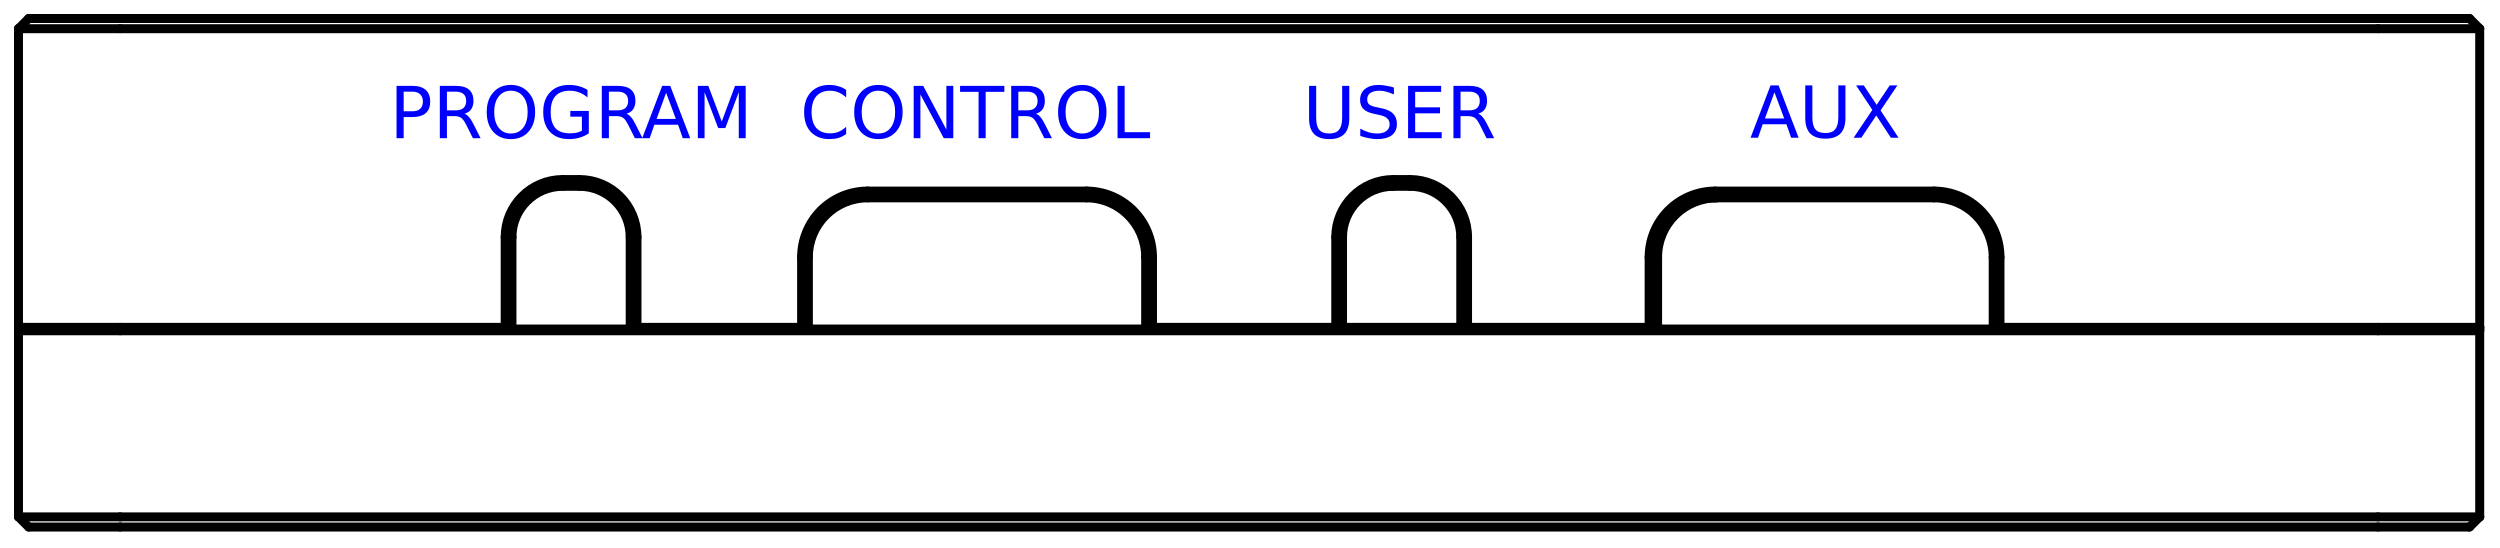 <?xml version="1.0" encoding="UTF-8" standalone="no"?><!DOCTYPE svg PUBLIC "-//W3C//DTD SVG 1.1//EN" "http://www.w3.org/Graphics/SVG/1.1/DTD/svg11.dtd"><svg width="100%" height="100%" viewBox="0 0 871 191" version="1.1" xmlns="http://www.w3.org/2000/svg" xmlns:xlink="http://www.w3.org/1999/xlink" xml:space="preserve" xmlns:serif="http://www.serif.com/" style="fill-rule:evenodd;clip-rule:evenodd;stroke-linecap:round;"><g id="Left"><path d="M41.876,183.609l786.621,0" style="fill:none;fill-rule:nonzero;stroke:#000;stroke-width:3.13px;"/><path d="M41.876,183.609l-31.884,0" style="fill:none;fill-rule:nonzero;stroke:#000;stroke-width:3.13px;"/><path d="M860.38,183.609l-31.883,0" style="fill:none;fill-rule:nonzero;stroke:#000;stroke-width:3.13px;"/><path d="M828.497,114.63l-786.621,-0" style="fill:none;fill-rule:nonzero;stroke:#000;stroke-width:3.13px;"/><path d="M828.497,114.63l34.829,-0" style="fill:none;fill-rule:nonzero;stroke:#000;stroke-width:3.13px;"/><path d="M7.03,114.63l34.846,-0" style="fill:none;fill-rule:nonzero;stroke:#000;stroke-width:3.13px;"/><path d="M41.876,115.234l786.621,0" style="fill:none;fill-rule:nonzero;stroke:#000;stroke-width:3.13px;"/><path d="M863.93,115.234l-0.604,-0.604" style="fill:none;fill-rule:nonzero;stroke:#000;stroke-width:3.13px;"/><path d="M863.93,115.234l-35.433,0" style="fill:none;fill-rule:nonzero;stroke:#000;stroke-width:3.13px;"/><path d="M6.442,115.234l0.588,-0.604" style="fill:none;fill-rule:nonzero;stroke:#000;stroke-width:3.13px;"/><path d="M41.876,115.234l-35.434,0" style="fill:none;fill-rule:nonzero;stroke:#000;stroke-width:3.13px;"/><path d="M863.93,115.234l-0,64.842" style="fill:none;fill-rule:nonzero;stroke:#000;stroke-width:3.13px;"/><path d="M828.497,180.076l35.433,-0" style="fill:none;fill-rule:nonzero;stroke:#000;stroke-width:3.13px;"/><path d="M828.497,180.076l-786.621,-0" style="fill:none;fill-rule:nonzero;stroke:#000;stroke-width:3.13px;"/><path d="M6.442,180.076l3.55,3.533" style="fill:none;fill-rule:nonzero;stroke:#000;stroke-width:3.13px;"/><path d="M6.442,180.076l35.434,-0" style="fill:none;fill-rule:nonzero;stroke:#000;stroke-width:3.13px;"/><path d="M863.93,180.076l-3.55,3.533" style="fill:none;fill-rule:nonzero;stroke:#000;stroke-width:3.13px;"/><path d="M6.442,115.234l0,64.842" style="fill:none;fill-rule:nonzero;stroke:#000;stroke-width:3.13px;"/><path d="M508.934,114.042l-41.196,0" style="fill:none;fill-rule:nonzero;stroke:#000;stroke-width:3.13px;"/><path d="M576.917,114.63l0,-0.588" style="fill:none;fill-rule:nonzero;stroke:#000;stroke-width:3.13px;"/><path d="M577.505,114.042l-0.588,0.588" style="fill:none;fill-rule:nonzero;stroke:#000;stroke-width:3.13px;"/><path d="M576.917,114.042l0.588,0" style="fill:none;fill-rule:nonzero;stroke:#000;stroke-width:3.13px;"/><path d="M577.505,114.042l-0,-24.445" style="fill:none;fill-rule:nonzero;stroke:#000;stroke-width:3.13px;"/><path d="M598.176,68.926c-11.409,-0 -20.671,9.262 -20.671,20.671" style="fill:none;fill-rule:nonzero;stroke:#000;stroke-width:3.13px;"/><path d="M863.93,114.63l-0.604,-0" style="fill:none;fill-rule:nonzero;stroke:#000;stroke-width:3.13px;"/><path d="M863.622,114.922l0.308,-0.292" style="fill:none;fill-rule:nonzero;stroke:#000;stroke-width:3.13px;"/><path d="M697.034,114.63l131.463,-0" style="fill:none;fill-rule:nonzero;stroke:#000;stroke-width:3.13px;"/><path d="M828.497,114.042l-131.705,0" style="fill:none;fill-rule:nonzero;stroke:#000;stroke-width:3.13px;"/><path d="M696.792,114.042l0.242,0.588" style="fill:none;fill-rule:nonzero;stroke:#000;stroke-width:3.13px;"/><path d="M574.559,114.042l-63.267,0" style="fill:none;fill-rule:nonzero;stroke:#000;stroke-width:3.13px;"/><path d="M511.292,114.042l0.246,0.588" style="fill:none;fill-rule:nonzero;stroke:#000;stroke-width:3.13px;"/><path d="M511.538,114.63l62.775,-0" style="fill:none;fill-rule:nonzero;stroke:#000;stroke-width:3.13px;"/><path d="M574.559,114.042l-0.246,0.588" style="fill:none;fill-rule:nonzero;stroke:#000;stroke-width:3.13px;"/><path d="M576.317,114.63l0.6,-0.588" style="fill:none;fill-rule:nonzero;stroke:#000;stroke-width:3.13px;"/><path d="M576.917,114.042l-2.358,0" style="fill:none;fill-rule:nonzero;stroke:#000;stroke-width:3.13px;"/><path d="M509.517,114.63l-0.583,-0.588" style="fill:none;fill-rule:nonzero;stroke:#000;stroke-width:3.13px;"/><path d="M511.292,114.042l-2.358,0" style="fill:none;fill-rule:nonzero;stroke:#000;stroke-width:3.13px;"/><path d="M695.034,114.63l-0.604,-0.588" style="fill:none;fill-rule:nonzero;stroke:#000;stroke-width:3.13px;"/><path d="M696.792,114.042l-2.362,0" style="fill:none;fill-rule:nonzero;stroke:#000;stroke-width:3.13px;"/><path d="M863.326,114.63l0.604,-0.588" style="fill:none;fill-rule:nonzero;stroke:#000;stroke-width:3.13px;"/><path d="M828.497,114.042l35.433,0" style="fill:none;fill-rule:nonzero;stroke:#000;stroke-width:3.13px;"/><path d="M863.326,114.63l-34.829,-0" style="fill:none;fill-rule:nonzero;stroke:#000;stroke-width:3.13px;"/><path d="M465.38,114.042l-63.854,0" style="fill:none;fill-rule:nonzero;stroke:#000;stroke-width:3.13px;"/><path d="M401.526,114.042l0.246,0.588" style="fill:none;fill-rule:nonzero;stroke:#000;stroke-width:3.13px;"/><path d="M401.772,114.63l63.362,-0" style="fill:none;fill-rule:nonzero;stroke:#000;stroke-width:3.13px;"/><path d="M465.38,114.042l-0.246,0.588" style="fill:none;fill-rule:nonzero;stroke:#000;stroke-width:3.13px;"/><path d="M467.151,114.63l0.587,-0.588" style="fill:none;fill-rule:nonzero;stroke:#000;stroke-width:3.13px;"/><path d="M467.738,114.042l-2.358,0" style="fill:none;fill-rule:nonzero;stroke:#000;stroke-width:3.13px;"/><path d="M281.638,114.042l-2.358,0" style="fill:none;fill-rule:nonzero;stroke:#000;stroke-width:3.13px;"/><path d="M279.28,114.042l-0.246,0.588" style="fill:none;fill-rule:nonzero;stroke:#000;stroke-width:3.13px;"/><path d="M281.051,114.63l0.587,-0.588" style="fill:none;fill-rule:nonzero;stroke:#000;stroke-width:3.13px;"/><path d="M279.28,114.042l-57.358,0" style="fill:none;fill-rule:nonzero;stroke:#000;stroke-width:3.13px;"/><path d="M221.922,114.042l0.245,0.588" style="fill:none;fill-rule:nonzero;stroke:#000;stroke-width:3.13px;"/><path d="M222.167,114.63l56.867,-0" style="fill:none;fill-rule:nonzero;stroke:#000;stroke-width:3.13px;"/><path d="M220.147,114.63l-0.584,-0.588" style="fill:none;fill-rule:nonzero;stroke:#000;stroke-width:3.13px;"/><path d="M221.922,114.042l-2.359,0" style="fill:none;fill-rule:nonzero;stroke:#000;stroke-width:3.13px;"/><path d="M399.755,114.63l-0.604,-0.588" style="fill:none;fill-rule:nonzero;stroke:#000;stroke-width:3.13px;"/><path d="M401.526,114.042l-2.375,0" style="fill:none;fill-rule:nonzero;stroke:#000;stroke-width:3.13px;"/><path d="M178.367,114.042l-2.362,0" style="fill:none;fill-rule:nonzero;stroke:#000;stroke-width:3.13px;"/><path d="M176.005,114.042l-0.242,0.588" style="fill:none;fill-rule:nonzero;stroke:#000;stroke-width:3.13px;"/><path d="M177.78,114.63l0.587,-0.588" style="fill:none;fill-rule:nonzero;stroke:#000;stroke-width:3.13px;"/><path d="M7.03,114.63l-0.588,-0.588" style="fill:none;fill-rule:nonzero;stroke:#000;stroke-width:3.13px;"/><path d="M6.442,114.042l35.434,0" style="fill:none;fill-rule:nonzero;stroke:#000;stroke-width:3.13px;"/><path d="M41.876,114.63l-34.846,-0" style="fill:none;fill-rule:nonzero;stroke:#000;stroke-width:3.13px;"/><path d="M176.005,114.042l-134.129,0" style="fill:none;fill-rule:nonzero;stroke:#000;stroke-width:3.13px;"/><path d="M41.876,114.63l133.887,-0" style="fill:none;fill-rule:nonzero;stroke:#000;stroke-width:3.13px;"/><path d="M863.93,114.042l-0,-104.05" style="fill:none;fill-rule:nonzero;stroke:#000;stroke-width:3.13px;"/><path d="M863.93,114.042l-0,0.588" style="fill:none;fill-rule:nonzero;stroke:#000;stroke-width:3.13px;"/><path d="M576.917,114.042l0,-24.445" style="fill:none;fill-rule:nonzero;stroke:#000;stroke-width:3.13px;"/><path d="M574.559,89.597l0,24.445" style="fill:none;fill-rule:nonzero;stroke:#000;stroke-width:3.13px;"/><path d="M597.588,68.926c-11.425,-0 -20.671,9.262 -20.671,20.671" style="fill:none;fill-rule:nonzero;stroke:#000;stroke-width:3.13px;"/><path d="M597.588,66.567c-6.121,0 -11.962,2.425 -16.291,6.738c-4.313,4.329 -6.738,10.187 -6.738,16.292" style="fill:none;fill-rule:nonzero;stroke:#000;stroke-width:3.13px;"/><path d="M673.759,66.567l-76.171,0" style="fill:none;fill-rule:nonzero;stroke:#000;stroke-width:3.13px;"/><path d="M597.588,68.926l76.171,-0" style="fill:none;fill-rule:nonzero;stroke:#000;stroke-width:3.13px;"/><path d="M694.43,89.597c-0,-11.409 -9.242,-20.671 -20.671,-20.671" style="fill:none;fill-rule:nonzero;stroke:#000;stroke-width:3.13px;"/><path d="M696.792,89.597c0,-6.105 -2.425,-11.963 -6.737,-16.292c-4.317,-4.313 -10.175,-6.738 -16.296,-6.738" style="fill:none;fill-rule:nonzero;stroke:#000;stroke-width:3.13px;"/><path d="M696.792,114.042l0,-24.445" style="fill:none;fill-rule:nonzero;stroke:#000;stroke-width:3.13px;"/><path d="M694.43,89.597l-0,24.445" style="fill:none;fill-rule:nonzero;stroke:#000;stroke-width:3.13px;"/><path d="M467.738,114.042l0,-31.412" style="fill:none;fill-rule:nonzero;stroke:#000;stroke-width:3.13px;"/><path d="M465.38,82.63l-0,31.412" style="fill:none;fill-rule:nonzero;stroke:#000;stroke-width:3.13px;"/><path d="M485.447,64.905c-9.784,-0 -17.709,7.946 -17.709,17.725" style="fill:none;fill-rule:nonzero;stroke:#000;stroke-width:3.13px;"/><path d="M485.447,62.547c-11.084,-0 -20.067,8.983 -20.067,20.083" style="fill:none;fill-rule:nonzero;stroke:#000;stroke-width:3.13px;"/><path d="M491.209,62.547l-5.762,-0" style="fill:none;fill-rule:nonzero;stroke:#000;stroke-width:3.13px;"/><path d="M485.447,64.905l5.762,-0" style="fill:none;fill-rule:nonzero;stroke:#000;stroke-width:3.13px;"/><path d="M508.934,82.63c0,-9.779 -7.942,-17.725 -17.725,-17.725" style="fill:none;fill-rule:nonzero;stroke:#000;stroke-width:3.13px;"/><path d="M511.292,82.63c0,-11.1 -8.983,-20.083 -20.083,-20.083" style="fill:none;fill-rule:nonzero;stroke:#000;stroke-width:3.13px;"/><path d="M511.292,114.042l0,-31.412" style="fill:none;fill-rule:nonzero;stroke:#000;stroke-width:3.13px;"/><path d="M508.934,82.63l0,31.412" style="fill:none;fill-rule:nonzero;stroke:#000;stroke-width:3.13px;"/><path d="M281.638,114.042l0,-24.445" style="fill:none;fill-rule:nonzero;stroke:#000;stroke-width:3.13px;"/><path d="M279.28,89.597l-0,24.445" style="fill:none;fill-rule:nonzero;stroke:#000;stroke-width:3.13px;"/><path d="M302.309,68.926c-11.408,-0 -20.671,9.262 -20.671,20.671" style="fill:none;fill-rule:nonzero;stroke:#000;stroke-width:3.13px;"/><path d="M302.309,66.567c-6.104,0 -11.962,2.425 -16.292,6.738c-4.312,4.329 -6.737,10.187 -6.737,16.292" style="fill:none;fill-rule:nonzero;stroke:#000;stroke-width:3.13px;"/><path d="M378.497,66.567l-76.188,0" style="fill:none;fill-rule:nonzero;stroke:#000;stroke-width:3.13px;"/><path d="M302.309,68.926l76.188,-0" style="fill:none;fill-rule:nonzero;stroke:#000;stroke-width:3.13px;"/><path d="M399.151,89.597c-0,-11.409 -9.246,-20.671 -20.654,-20.671" style="fill:none;fill-rule:nonzero;stroke:#000;stroke-width:3.13px;"/><path d="M401.526,89.597c-0,-6.105 -2.425,-11.963 -6.754,-16.292c-4.313,-4.313 -10.171,-6.738 -16.275,-6.738" style="fill:none;fill-rule:nonzero;stroke:#000;stroke-width:3.13px;"/><path d="M401.526,114.042l-0,-24.445" style="fill:none;fill-rule:nonzero;stroke:#000;stroke-width:3.13px;"/><path d="M399.151,89.597l-0,24.445" style="fill:none;fill-rule:nonzero;stroke:#000;stroke-width:3.13px;"/><path d="M178.367,114.042l0,-31.412" style="fill:none;fill-rule:nonzero;stroke:#000;stroke-width:3.13px;"/><path d="M176.005,82.63l-0,31.412" style="fill:none;fill-rule:nonzero;stroke:#000;stroke-width:3.13px;"/><path d="M196.076,64.905c-9.784,-0 -17.709,7.946 -17.709,17.725" style="fill:none;fill-rule:nonzero;stroke:#000;stroke-width:3.13px;"/><path d="M196.076,62.547c-11.084,-0 -20.071,8.983 -20.071,20.083" style="fill:none;fill-rule:nonzero;stroke:#000;stroke-width:3.13px;"/><path d="M201.838,62.547l-5.762,-0" style="fill:none;fill-rule:nonzero;stroke:#000;stroke-width:3.13px;"/><path d="M196.076,64.905l5.762,-0" style="fill:none;fill-rule:nonzero;stroke:#000;stroke-width:3.13px;"/><path d="M219.563,82.63c0,-9.779 -7.946,-17.725 -17.725,-17.725" style="fill:none;fill-rule:nonzero;stroke:#000;stroke-width:3.13px;"/><path d="M221.922,82.63c-0,-11.1 -8.984,-20.083 -20.084,-20.083" style="fill:none;fill-rule:nonzero;stroke:#000;stroke-width:3.13px;"/><path d="M221.922,114.042l-0,-31.412" style="fill:none;fill-rule:nonzero;stroke:#000;stroke-width:3.13px;"/><path d="M219.563,82.63l0,31.412" style="fill:none;fill-rule:nonzero;stroke:#000;stroke-width:3.13px;"/><path d="M6.442,9.992l3.55,-3.55" style="fill:none;fill-rule:nonzero;stroke:#000;stroke-width:3.13px;"/><path d="M9.992,6.442l31.884,0" style="fill:none;fill-rule:nonzero;stroke:#000;stroke-width:3.13px;"/><path d="M41.876,9.992l-35.434,0" style="fill:none;fill-rule:nonzero;stroke:#000;stroke-width:3.13px;"/><path d="M828.497,6.442l-786.621,0" style="fill:none;fill-rule:nonzero;stroke:#000;stroke-width:3.13px;"/><path d="M41.876,9.992l786.621,0" style="fill:none;fill-rule:nonzero;stroke:#000;stroke-width:3.13px;"/><path d="M863.93,9.992l-3.55,-3.55" style="fill:none;fill-rule:nonzero;stroke:#000;stroke-width:3.13px;"/><path d="M828.497,6.442l31.883,0" style="fill:none;fill-rule:nonzero;stroke:#000;stroke-width:3.13px;"/><path d="M863.93,9.992l-35.433,0" style="fill:none;fill-rule:nonzero;stroke:#000;stroke-width:3.13px;"/><path d="M6.442,114.042l0,-104.05" style="fill:none;fill-rule:nonzero;stroke:#000;stroke-width:3.13px;"/><path d="M140.638,31.93l0,6.837l3.063,0c1.171,0 2.05,-0.275 2.666,-0.845c0.65,-0.605 0.98,-1.45 0.98,-2.538c-0,-1.075 -0.33,-1.921 -0.98,-2.542c-0.616,-0.6 -1.495,-0.912 -2.666,-0.912l-3.063,-0Zm-2.475,-2.017l5.538,0c2.033,0 3.579,0.488 4.621,1.434c1.041,0.912 1.562,2.262 1.562,4.037c0,1.788 -0.521,3.125 -1.562,4.033c-1.042,0.913 -2.588,1.367 -4.621,1.367l-3.063,0l0,7.358l-2.475,0l0,-18.229Z" style="fill:#00f;fill-rule:nonzero;"/><path d="M161.83,39.613c0.554,0.179 1.075,0.571 1.562,1.171c0.521,0.571 1.009,1.354 1.5,2.346l2.538,5.012l-2.671,0l-2.342,-4.687c-0.62,-1.204 -1.204,-2.017 -1.758,-2.408c-0.571,-0.392 -1.333,-0.588 -2.279,-0.588l-2.671,0l0,7.683l-2.471,0l0,-18.229l5.534,0c2.083,0 3.612,0.438 4.62,1.304c1.042,0.875 1.563,2.196 1.563,3.971c-0,1.138 -0.258,2.084 -0.779,2.863c-0.521,0.75 -1.304,1.271 -2.346,1.562Zm-6.121,-7.683l0,6.512l3.063,0c1.204,0 2.116,-0.275 2.733,-0.845c0.604,-0.555 0.912,-1.367 0.912,-2.409c0,-1.075 -0.308,-1.887 -0.912,-2.408c-0.617,-0.554 -1.529,-0.85 -2.733,-0.85l-3.063,-0Z" style="fill:#00f;fill-rule:nonzero;"/><path d="M177.976,31.605c-1.792,-0 -3.192,0.683 -4.234,2.021c-1.041,1.3 -1.558,3.108 -1.558,5.404c0,2.308 0.517,4.133 1.558,5.467c1.042,1.35 2.442,2.016 4.234,2.016c1.825,0 3.254,-0.666 4.296,-2.016c1.041,-1.334 1.562,-3.159 1.562,-5.467c0,-2.296 -0.521,-4.104 -1.562,-5.404c-1.042,-1.338 -2.471,-2.021 -4.296,-2.021Zm-0,-2.017c2.554,0 4.591,0.879 6.121,2.604c1.562,1.692 2.341,3.971 2.341,6.838c0,2.862 -0.779,5.175 -2.341,6.9c-1.53,1.692 -3.567,2.537 -6.121,2.537c-2.571,0 -4.604,-0.845 -6.121,-2.537c-1.529,-1.692 -2.279,-3.988 -2.279,-6.9c-0,-2.867 0.75,-5.146 2.279,-6.838c1.517,-1.725 3.55,-2.604 6.121,-2.604Z" style="fill:#00f;fill-rule:nonzero;"/><path d="M202.734,45.538l0,-4.883l-4.037,-0l-0,-2.017l6.445,0l0,7.813c-0.962,0.65 -2.02,1.154 -3.191,1.496c-1.138,0.341 -2.342,0.52 -3.646,0.52c-2.833,0 -5.046,-0.812 -6.642,-2.475c-1.608,-1.641 -2.408,-3.97 -2.408,-6.962c-0,-2.946 0.8,-5.242 2.408,-6.904c1.596,-1.692 3.809,-2.538 6.642,-2.538c1.204,0 2.346,0.163 3.387,0.454c1.071,0.263 2.084,0.7 2.992,1.305l0,2.604c-0.908,-0.784 -1.887,-1.367 -2.929,-1.759c-1.008,-0.391 -2.083,-0.587 -3.254,-0.587c-2.213,-0 -3.892,0.637 -5.013,1.887c-1.091,1.221 -1.629,3.063 -1.629,5.538c0,2.471 0.538,4.346 1.629,5.596c1.121,1.221 2.8,1.825 5.013,1.825c0.912,-0 1.691,-0.067 2.341,-0.196c0.684,-0.163 1.321,-0.408 1.892,-0.717Z" style="fill:#00f;fill-rule:nonzero;"/><path d="M218.259,39.613c0.554,0.179 1.075,0.571 1.563,1.171c0.52,0.571 1.008,1.354 1.495,2.346l2.542,5.012l-2.671,0l-2.341,-4.687c-0.621,-1.204 -1.205,-2.017 -1.759,-2.408c-0.571,-0.392 -1.333,-0.588 -2.279,-0.588l-2.671,0l0,7.683l-2.471,0l0,-18.229l5.534,0c2.083,0 3.612,0.438 4.621,1.304c1.041,0.875 1.562,2.196 1.562,3.971c0,1.138 -0.258,2.084 -0.779,2.863c-0.521,0.75 -1.304,1.271 -2.346,1.562Zm-6.121,-7.683l0,6.512l3.063,0c1.204,0 2.116,-0.275 2.733,-0.845c0.6,-0.555 0.913,-1.367 0.913,-2.409c-0,-1.075 -0.313,-1.887 -0.913,-2.408c-0.617,-0.554 -1.529,-0.85 -2.733,-0.85l-3.063,-0Z" style="fill:#00f;fill-rule:nonzero;"/><path d="M232.076,32.322l-3.317,9.116l6.704,0l-3.387,-9.116Zm-1.367,-2.409l2.8,0l6.967,18.229l-2.604,0l-1.63,-4.687l-8.266,-0l-1.625,4.687l-2.609,0l6.967,-18.229Z" style="fill:#00f;fill-rule:nonzero;"/><path d="M243.13,29.913l3.646,0l4.687,12.434l4.621,-12.434l3.713,0l-0,18.229l-2.409,0l0,-16.016l-4.687,12.5l-2.475,-0l-4.754,-12.5l-0,16.016l-2.342,0l-0,-18.229Z" style="fill:#00f;fill-rule:nonzero;"/><path d="M294.805,31.347l-0,2.604c-0.829,-0.784 -1.725,-1.367 -2.667,-1.759c-0.912,-0.391 -1.891,-0.587 -2.933,-0.587c-2.083,-0 -3.692,0.654 -4.817,1.954c-1.091,1.271 -1.625,3.092 -1.625,5.471c0,2.437 0.534,4.279 1.625,5.533c1.125,1.267 2.734,1.888 4.817,1.888c1.042,-0 2.021,-0.163 2.933,-0.521c0.942,-0.392 1.838,-0.979 2.667,-1.758l-0,2.537c-0.879,0.621 -1.788,1.075 -2.733,1.367c-0.963,0.262 -1.988,0.391 -3.059,0.391c-2.737,0 -4.916,-0.812 -6.512,-2.475c-1.563,-1.691 -2.342,-4.004 -2.342,-6.962c0,-2.9 0.779,-5.208 2.342,-6.904c1.596,-1.692 3.775,-2.538 6.512,-2.538c1.071,0 2.096,0.163 3.059,0.454c0.991,0.263 1.904,0.7 2.733,1.305Z" style="fill:#00f;fill-rule:nonzero;"/><path d="M306.005,31.605c-1.792,-0 -3.192,0.683 -4.233,2.021c-1.042,1.3 -1.563,3.108 -1.563,5.404c0,2.308 0.521,4.133 1.563,5.467c1.041,1.35 2.441,2.016 4.233,2.016c1.821,0 3.254,-0.666 4.296,-2.016c1.041,-1.334 1.562,-3.159 1.562,-5.467c0,-2.296 -0.521,-4.104 -1.562,-5.404c-1.042,-1.338 -2.475,-2.021 -4.296,-2.021Zm-0,-2.017c2.554,0 4.587,0.879 6.117,2.604c1.562,1.692 2.345,3.971 2.345,6.838c0,2.862 -0.783,5.175 -2.345,6.9c-1.53,1.692 -3.563,2.537 -6.117,2.537c-2.571,0 -4.608,-0.845 -6.121,-2.537c-1.529,-1.692 -2.279,-3.988 -2.279,-6.9c-0,-2.867 0.75,-5.146 2.279,-6.838c1.513,-1.725 3.55,-2.604 6.121,-2.604Z" style="fill:#00f;fill-rule:nonzero;"/><path d="M318.326,29.913l3.321,0l8.07,15.234l0,-15.234l2.409,0l-0,18.229l-3.321,0l-8.138,-15.233l0,15.233l-2.341,0l-0,-18.229Z" style="fill:#00f;fill-rule:nonzero;"/><path d="M334.488,29.913l15.429,0l0,2.084l-6.512,-0l-0,16.145l-2.471,0l0,-16.145l-6.446,-0l0,-2.084Z" style="fill:#00f;fill-rule:nonzero;"/><path d="M360.901,39.613c0.554,0.179 1.075,0.571 1.562,1.171c0.521,0.571 1.013,1.354 1.5,2.346l2.538,5.012l-2.667,0l-2.346,-4.687c-0.616,-1.204 -1.204,-2.017 -1.758,-2.408c-0.571,-0.392 -1.333,-0.588 -2.279,-0.588l-2.667,0l0,7.683l-2.475,0l0,-18.229l5.533,0c2.084,0 3.613,0.438 4.621,1.304c1.042,0.875 1.563,2.196 1.563,3.971c-0,1.138 -0.259,2.084 -0.779,2.863c-0.521,0.75 -1.305,1.271 -2.346,1.562Zm-6.117,-7.683l0,6.512l3.058,0c1.205,0 2.117,-0.275 2.734,-0.845c0.604,-0.555 0.912,-1.367 0.912,-2.409c0,-1.075 -0.308,-1.887 -0.912,-2.408c-0.617,-0.554 -1.529,-0.85 -2.734,-0.85l-3.058,-0Z" style="fill:#00f;fill-rule:nonzero;"/><path d="M377.034,31.605c-1.792,-0 -3.192,0.683 -4.233,2.021c-1.042,1.3 -1.563,3.108 -1.563,5.404c0,2.308 0.521,4.133 1.563,5.467c1.041,1.35 2.441,2.016 4.233,2.016c1.821,0 3.254,-0.666 4.296,-2.016c1.042,-1.334 1.562,-3.159 1.562,-5.467c0,-2.296 -0.52,-4.104 -1.562,-5.404c-1.042,-1.338 -2.475,-2.021 -4.296,-2.021Zm0,-2.017c2.554,0 4.588,0.879 6.117,2.604c1.562,1.692 2.346,3.971 2.346,6.838c-0,2.862 -0.784,5.175 -2.346,6.9c-1.529,1.692 -3.563,2.537 -6.117,2.537c-2.575,0 -4.608,-0.845 -6.121,-2.537c-1.529,-1.692 -2.279,-3.988 -2.279,-6.9c0,-2.867 0.75,-5.146 2.279,-6.838c1.513,-1.725 3.546,-2.604 6.121,-2.604Z" style="fill:#00f;fill-rule:nonzero;"/><path d="M389.355,29.913l2.471,0l-0,16.146l8.854,0l-0,2.083l-11.325,0l-0,-18.229Z" style="fill:#00f;fill-rule:nonzero;"/><path d="M456.084,29.913l2.475,0l0,11.067c0,1.954 0.342,3.371 1.042,4.233c0.733,0.879 1.904,1.3 3.516,1.3c1.563,0 2.684,-0.421 3.384,-1.3c0.733,-0.862 1.108,-2.279 1.108,-4.233l0,-11.067l2.475,0l0,11.392c0,2.396 -0.587,4.2 -1.758,5.404c-1.175,1.175 -2.917,1.758 -5.209,1.758c-2.312,0 -4.07,-0.583 -5.275,-1.758c-1.17,-1.204 -1.758,-3.008 -1.758,-5.404l0,-11.392Z" style="fill:#00f;fill-rule:nonzero;"/><path d="M485.642,30.501l0,2.408c-0.958,-0.425 -1.854,-0.75 -2.67,-0.979c-0.83,-0.208 -1.625,-0.325 -2.409,-0.325c-1.35,-0 -2.391,0.262 -3.125,0.783c-0.746,0.521 -1.104,1.267 -1.104,2.213c0,0.783 0.225,1.4 0.713,1.825c0.52,0.387 1.45,0.712 2.8,0.975l1.5,0.325c1.82,0.358 3.158,0.975 4.033,1.887c0.862,0.879 1.304,2.05 1.304,3.517c0,1.742 -0.587,3.058 -1.758,3.971c-1.171,0.912 -2.913,1.366 -5.209,1.366c-0.879,0 -1.808,-0.112 -2.8,-0.325c-0.958,-0.162 -1.954,-0.425 -2.995,-0.779l-0,-2.541c1.041,0.57 2.037,1.008 2.995,1.304c0.946,0.258 1.888,0.387 2.8,0.387c1.434,0 2.509,-0.275 3.255,-0.846c0.783,-0.554 1.175,-1.333 1.175,-2.341c-0,-0.913 -0.296,-1.596 -0.85,-2.084c-0.521,-0.52 -1.413,-0.912 -2.667,-1.17l-1.5,-0.33c-1.871,-0.341 -3.221,-0.908 -4.033,-1.691c-0.83,-0.779 -1.238,-1.854 -1.238,-3.254c0,-1.596 0.554,-2.867 1.692,-3.775c1.171,-0.946 2.75,-1.434 4.754,-1.434c0.812,0 1.658,0.096 2.537,0.259c0.913,0.133 1.842,0.358 2.8,0.654Z" style="fill:#00f;fill-rule:nonzero;"/><path d="M490.576,29.913l11.521,0l-0,2.084l-9.05,-0l-0,5.404l8.658,-0l-0,2.083l-8.658,0l-0,6.575l9.245,0l0,2.083l-11.716,0l-0,-18.229Z" style="fill:#00f;fill-rule:nonzero;"/><path d="M514.972,39.613c0.554,0.179 1.075,0.571 1.562,1.171c0.521,0.571 1.008,1.354 1.496,2.346l2.542,5.012l-2.671,0l-2.342,-4.687c-0.621,-1.204 -1.204,-2.017 -1.758,-2.408c-0.571,-0.392 -1.338,-0.588 -2.279,-0.588l-2.671,0l-0,7.683l-2.471,0l-0,-18.229l5.533,0c2.084,0 3.613,0.438 4.621,1.304c1.042,0.875 1.563,2.196 1.563,3.971c-0,1.138 -0.259,2.084 -0.78,2.863c-0.52,0.75 -1.304,1.271 -2.345,1.562Zm-6.121,-7.683l-0,6.512l3.062,0c1.204,0 2.113,-0.275 2.734,-0.845c0.6,-0.555 0.912,-1.367 0.912,-2.409c0,-1.075 -0.312,-1.887 -0.912,-2.408c-0.621,-0.554 -1.53,-0.85 -2.734,-0.85l-3.062,-0Z" style="fill:#00f;fill-rule:nonzero;"/><path d="M618.226,32.159l-3.321,9.117l6.708,-0l-3.387,-9.117Zm-1.367,-2.408l2.8,-0l6.967,18.229l-2.604,-0l-1.63,-4.688l-8.266,0l-1.629,4.688l-2.605,-0l6.967,-18.229Z" style="fill:#00f;fill-rule:nonzero;"/><path d="M628.951,29.751l2.475,-0l-0,11.066c-0,1.955 0.341,3.371 1.041,4.234c0.734,0.879 1.905,1.3 3.517,1.3c1.563,-0 2.688,-0.421 3.383,-1.3c0.734,-0.863 1.109,-2.279 1.109,-4.234l-0,-11.066l2.475,-0l-0,11.391c-0,2.396 -0.588,4.2 -1.759,5.405c-1.17,1.17 -2.912,1.758 -5.208,1.758c-2.312,-0 -4.071,-0.588 -5.275,-1.758c-1.171,-1.205 -1.758,-3.009 -1.758,-5.405l-0,-11.391Z" style="fill:#00f;fill-rule:nonzero;"/><path d="M646.659,29.751l2.671,-0l4.492,6.771l4.558,-6.771l2.671,-0l-5.863,8.725l6.25,9.504l-2.666,-0l-5.08,-7.746l-5.208,7.746l-2.671,-0l6.513,-9.7l-5.667,-8.529Z" style="fill:#00f;fill-rule:nonzero;"/></g></svg>